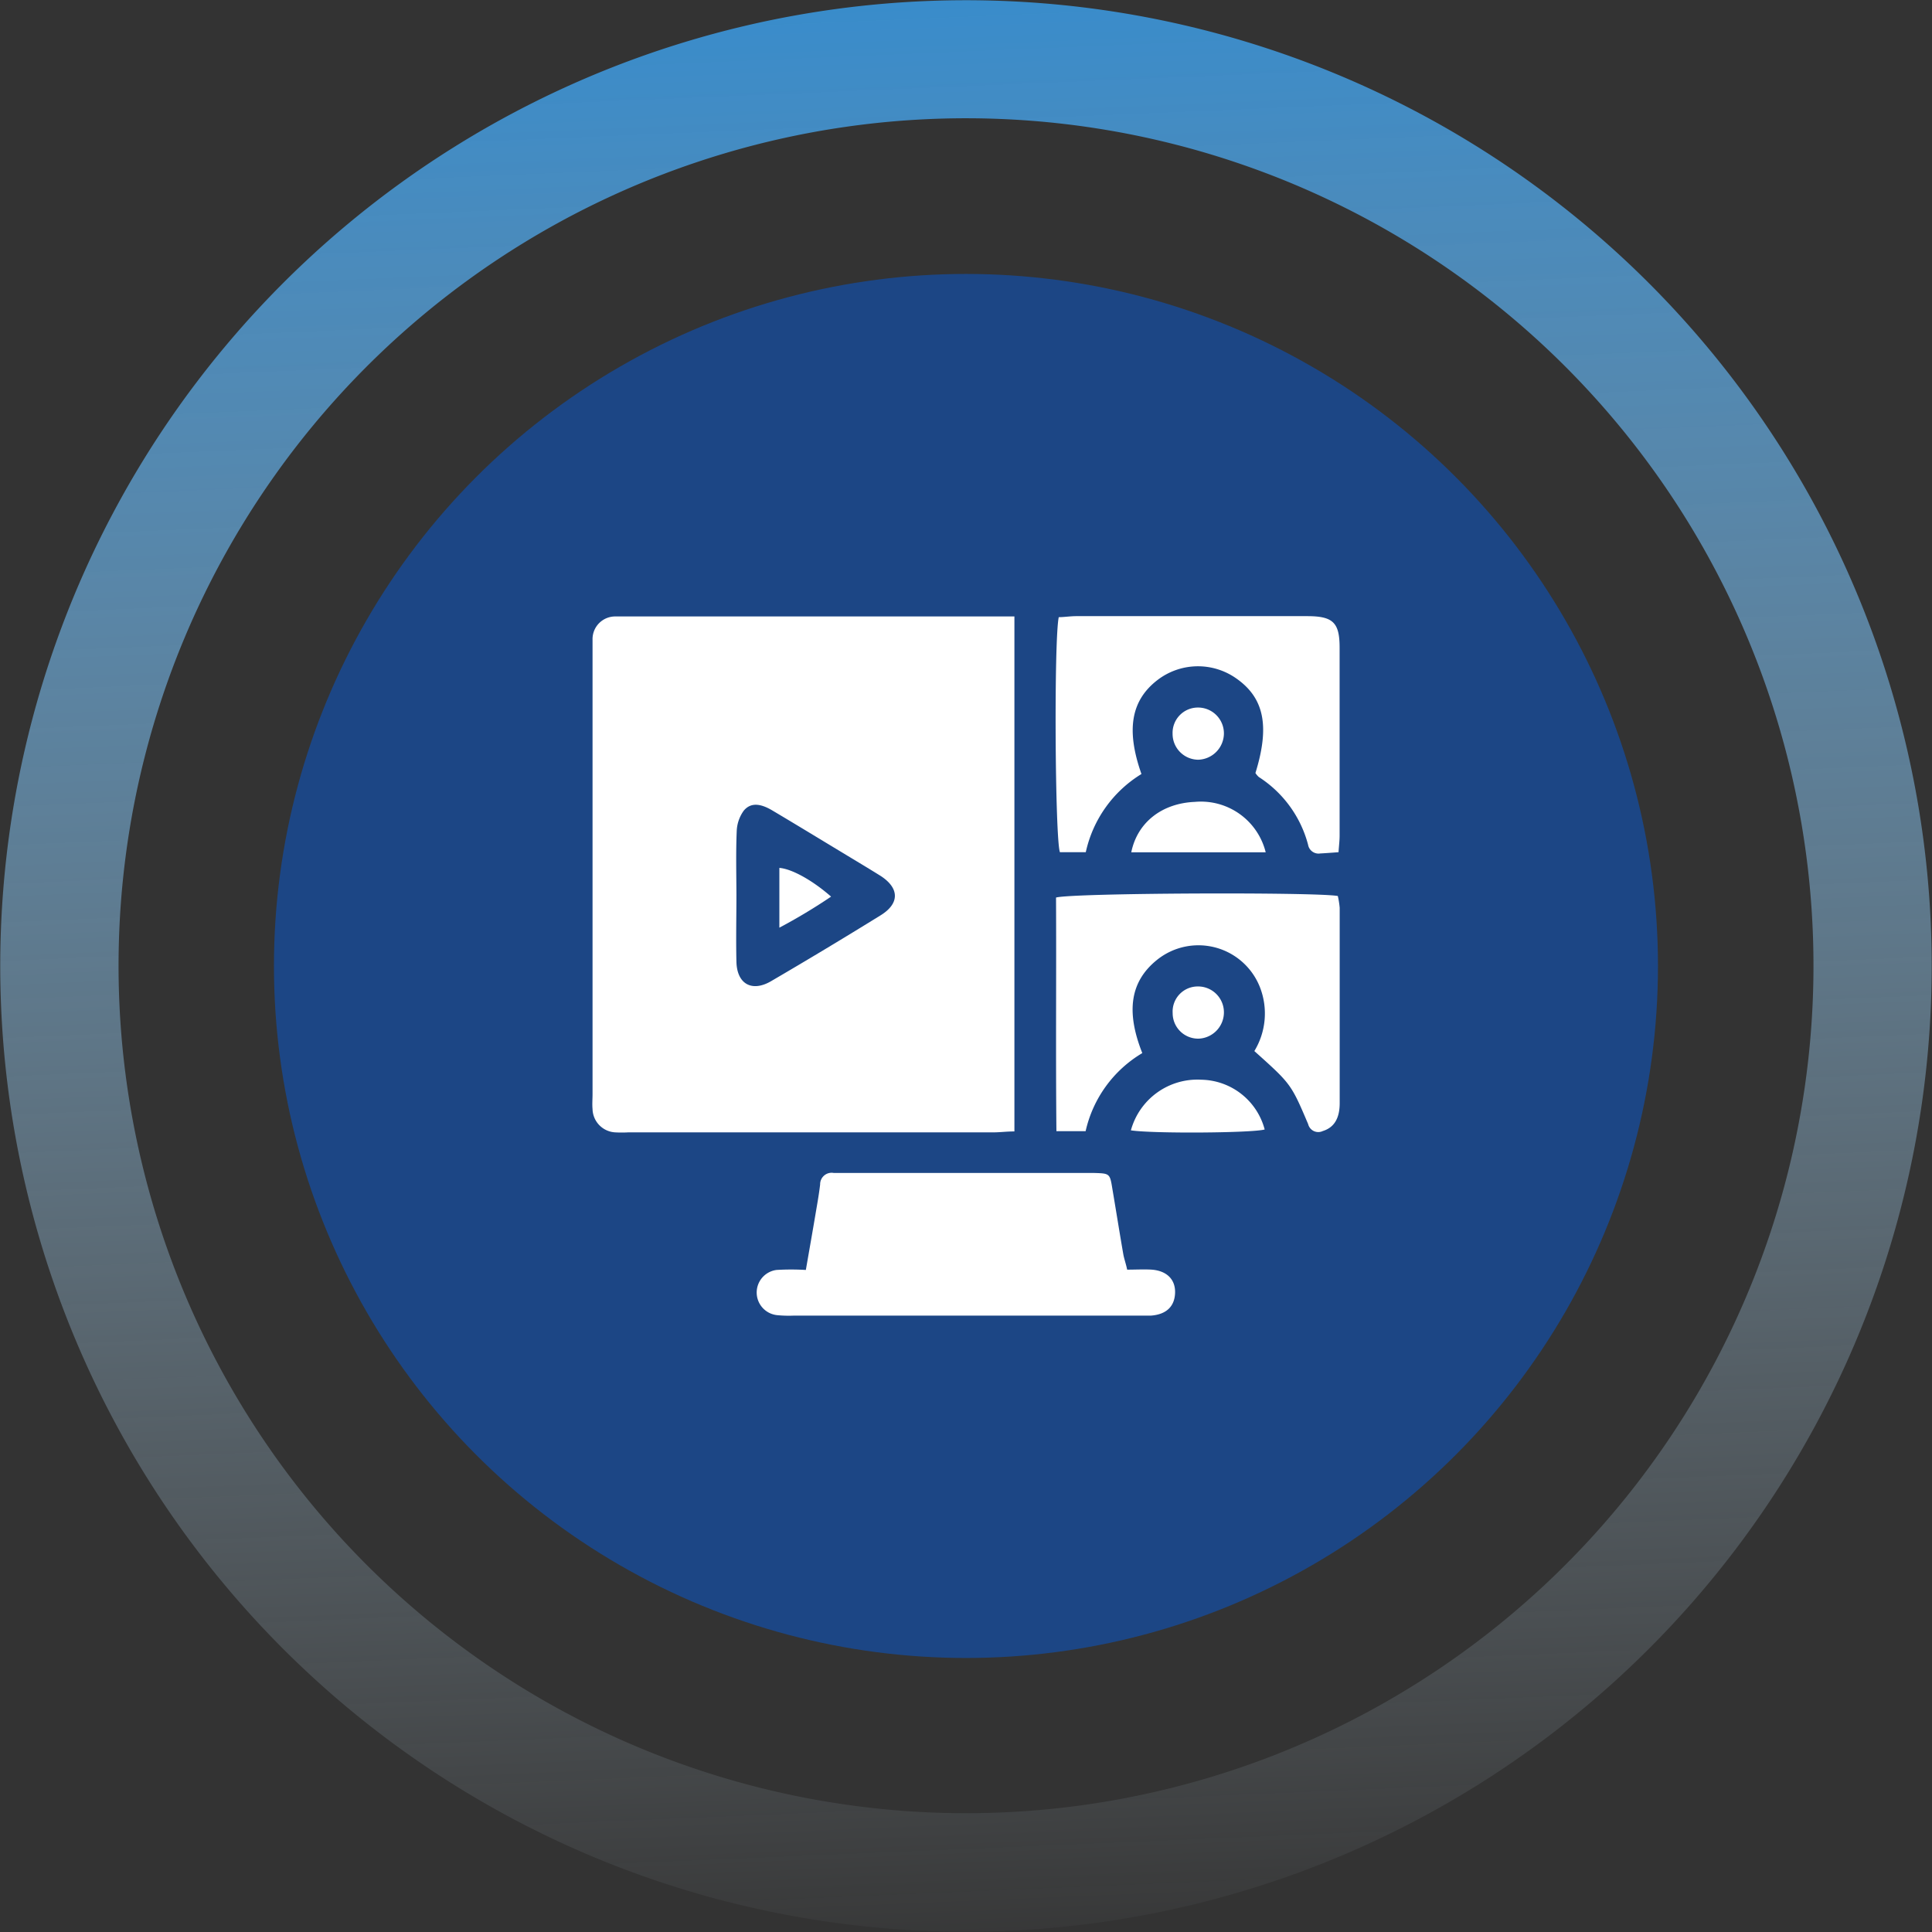 <svg xmlns="http://www.w3.org/2000/svg" xmlns:xlink="http://www.w3.org/1999/xlink" viewBox="0 0 248.81 248.81"><rect x="0" y="0" width="248.81" height="248.81" fill="#333333" stroke="none"/><defs><style>.cls-1{fill:#1c4685;}.cls-2{fill:url(#linear-gradient);}.cls-3{fill:#fff;}</style><linearGradient id="linear-gradient" x1="1038.9" y1="-181.39" x2="1287.72" y2="-181.39" gradientTransform="translate(354.71 1279.03) rotate(-92.42)" gradientUnits="userSpaceOnUse"><stop offset="0" stop-color="#dbf1fb" stop-opacity="0"/><stop offset="0" stop-color="#d7ecf9" stop-opacity="0.03"/><stop offset="0.27" stop-color="#afd4ed" stop-opacity="0.27"/><stop offset="0.89" stop-color="#4c97d0" stop-opacity="0.88"/><stop offset="1" stop-color="#398ccb"/></linearGradient></defs><g id="Layer_2" data-name="Layer 2"><g id="Layer_1-2" data-name="Layer 1"><circle class="cls-1" cx="124.4" cy="124.4" r="89.12"/><path class="cls-2" d="M3.19,96.55A124.37,124.37,0,1,0,152.26,3.19,124.37,124.37,0,0,0,3.19,96.55Zm227.58,52.29A109.14,109.14,0,1,1,148.84,18,109.15,109.15,0,0,1,230.77,148.84Z"/><path class="cls-3" d="M130.64,79.35v66.36c-1,0-1.88.12-2.73.12h-47a15.65,15.65,0,0,1-1.68,0,3.08,3.08,0,0,1-2.92-3c-.06-.63,0-1.28,0-1.92V84.07c0-.56,0-1.12,0-1.68a2.92,2.92,0,0,1,3-3c.47,0,1,0,1.44,0h49.89Zm-35.8,35.87c0,2.88-.07,5.76,0,8.64s2,3.91,4.41,2.53q7.14-4.17,14.17-8.52c2.44-1.51,2.43-3.48,0-5.06-1.6-1-3.28-2-4.93-3-3-1.81-6-3.64-9-5.42-1.67-1-2.85-1-3.7,0a4.8,4.8,0,0,0-.91,2.6C94.76,109.77,94.83,112.5,94.84,115.22Z"/><path class="cls-3" d="M145.16,163.51c1.11,0,2.14-.06,3.17,0,1.95.15,3.06,1.28,3,3s-1.1,2.77-3.11,2.92c-.56,0-1.12,0-1.68,0H102.24a15.55,15.55,0,0,1-2.16-.06,2.93,2.93,0,0,1-.08-5.82,31.34,31.34,0,0,1,3.78,0c.47-2.7.91-5.19,1.33-7.7.19-1.1.38-2.2.51-3.31a1.48,1.48,0,0,1,1.76-1.48c.48,0,1,0,1.44,0h32.12c1.94.06,2,.07,2.3,1.95.48,2.83.93,5.67,1.42,8.5C144.77,162.13,145,162.73,145.16,163.51Z"/><path class="cls-3" d="M139.81,145.68h-3.76c-.1-10.16,0-20.17-.05-30.09,2.11-.6,33.41-.72,36.29-.2a11.25,11.25,0,0,1,.24,1.52q0,12.59,0,25.16c0,2-.75,3.15-2.18,3.59a1.34,1.34,0,0,1-1.88-.89c-2.21-5.2-2.23-5.19-6.93-9.41a9.31,9.31,0,0,0,.74-8.17A8.51,8.51,0,0,0,149,123.62c-3.4,2.74-4.05,6.57-1.89,12A15.69,15.69,0,0,0,139.81,145.68Z"/><path class="cls-3" d="M147,99.68a15.75,15.75,0,0,0-7.17,10.07h-3.33c-.63-1.73-.78-27.29-.15-30.27.71,0,1.48-.13,2.26-.13h29.73c3.33,0,4.18.82,4.18,4.05q0,12.1,0,24.22c0,.63-.08,1.26-.14,2.13-.82.06-1.58.12-2.34.16a1.37,1.37,0,0,1-1.58-1.12,14.87,14.87,0,0,0-6.34-8.72,2.38,2.38,0,0,1-.44-.52c1.88-6.07,1.12-9.71-2.54-12.23a8.56,8.56,0,0,0-10.08.26C145.65,90.21,145,94,147,99.68Z"/><path class="cls-3" d="M145.64,145.57a8.88,8.88,0,0,1,9.06-6.52,8.6,8.6,0,0,1,8.17,6.41C161.17,145.92,148.44,146,145.64,145.57Z"/><path class="cls-3" d="M163,109.76H145.69c.78-3.84,3.94-6.31,8.18-6.49A8.59,8.59,0,0,1,163,109.76Z"/><path class="cls-3" d="M157.62,130.3a3.39,3.39,0,0,1-3.23,3.46,3.28,3.28,0,0,1-3.37-3.29,3.23,3.23,0,0,1,3.19-3.43A3.33,3.33,0,0,1,157.62,130.3Z"/><path class="cls-3" d="M154.29,91.12a3.33,3.33,0,0,1,3.33,3.35,3.41,3.41,0,0,1-3.31,3.37,3.33,3.33,0,0,1-3.3-3.36A3.26,3.26,0,0,1,154.29,91.12Z"/><path class="cls-3" d="M100.37,119.47v-7.7c1.6.13,4.24,1.58,6.66,3.7A72.84,72.84,0,0,1,100.37,119.47Z"/></g></g></svg>